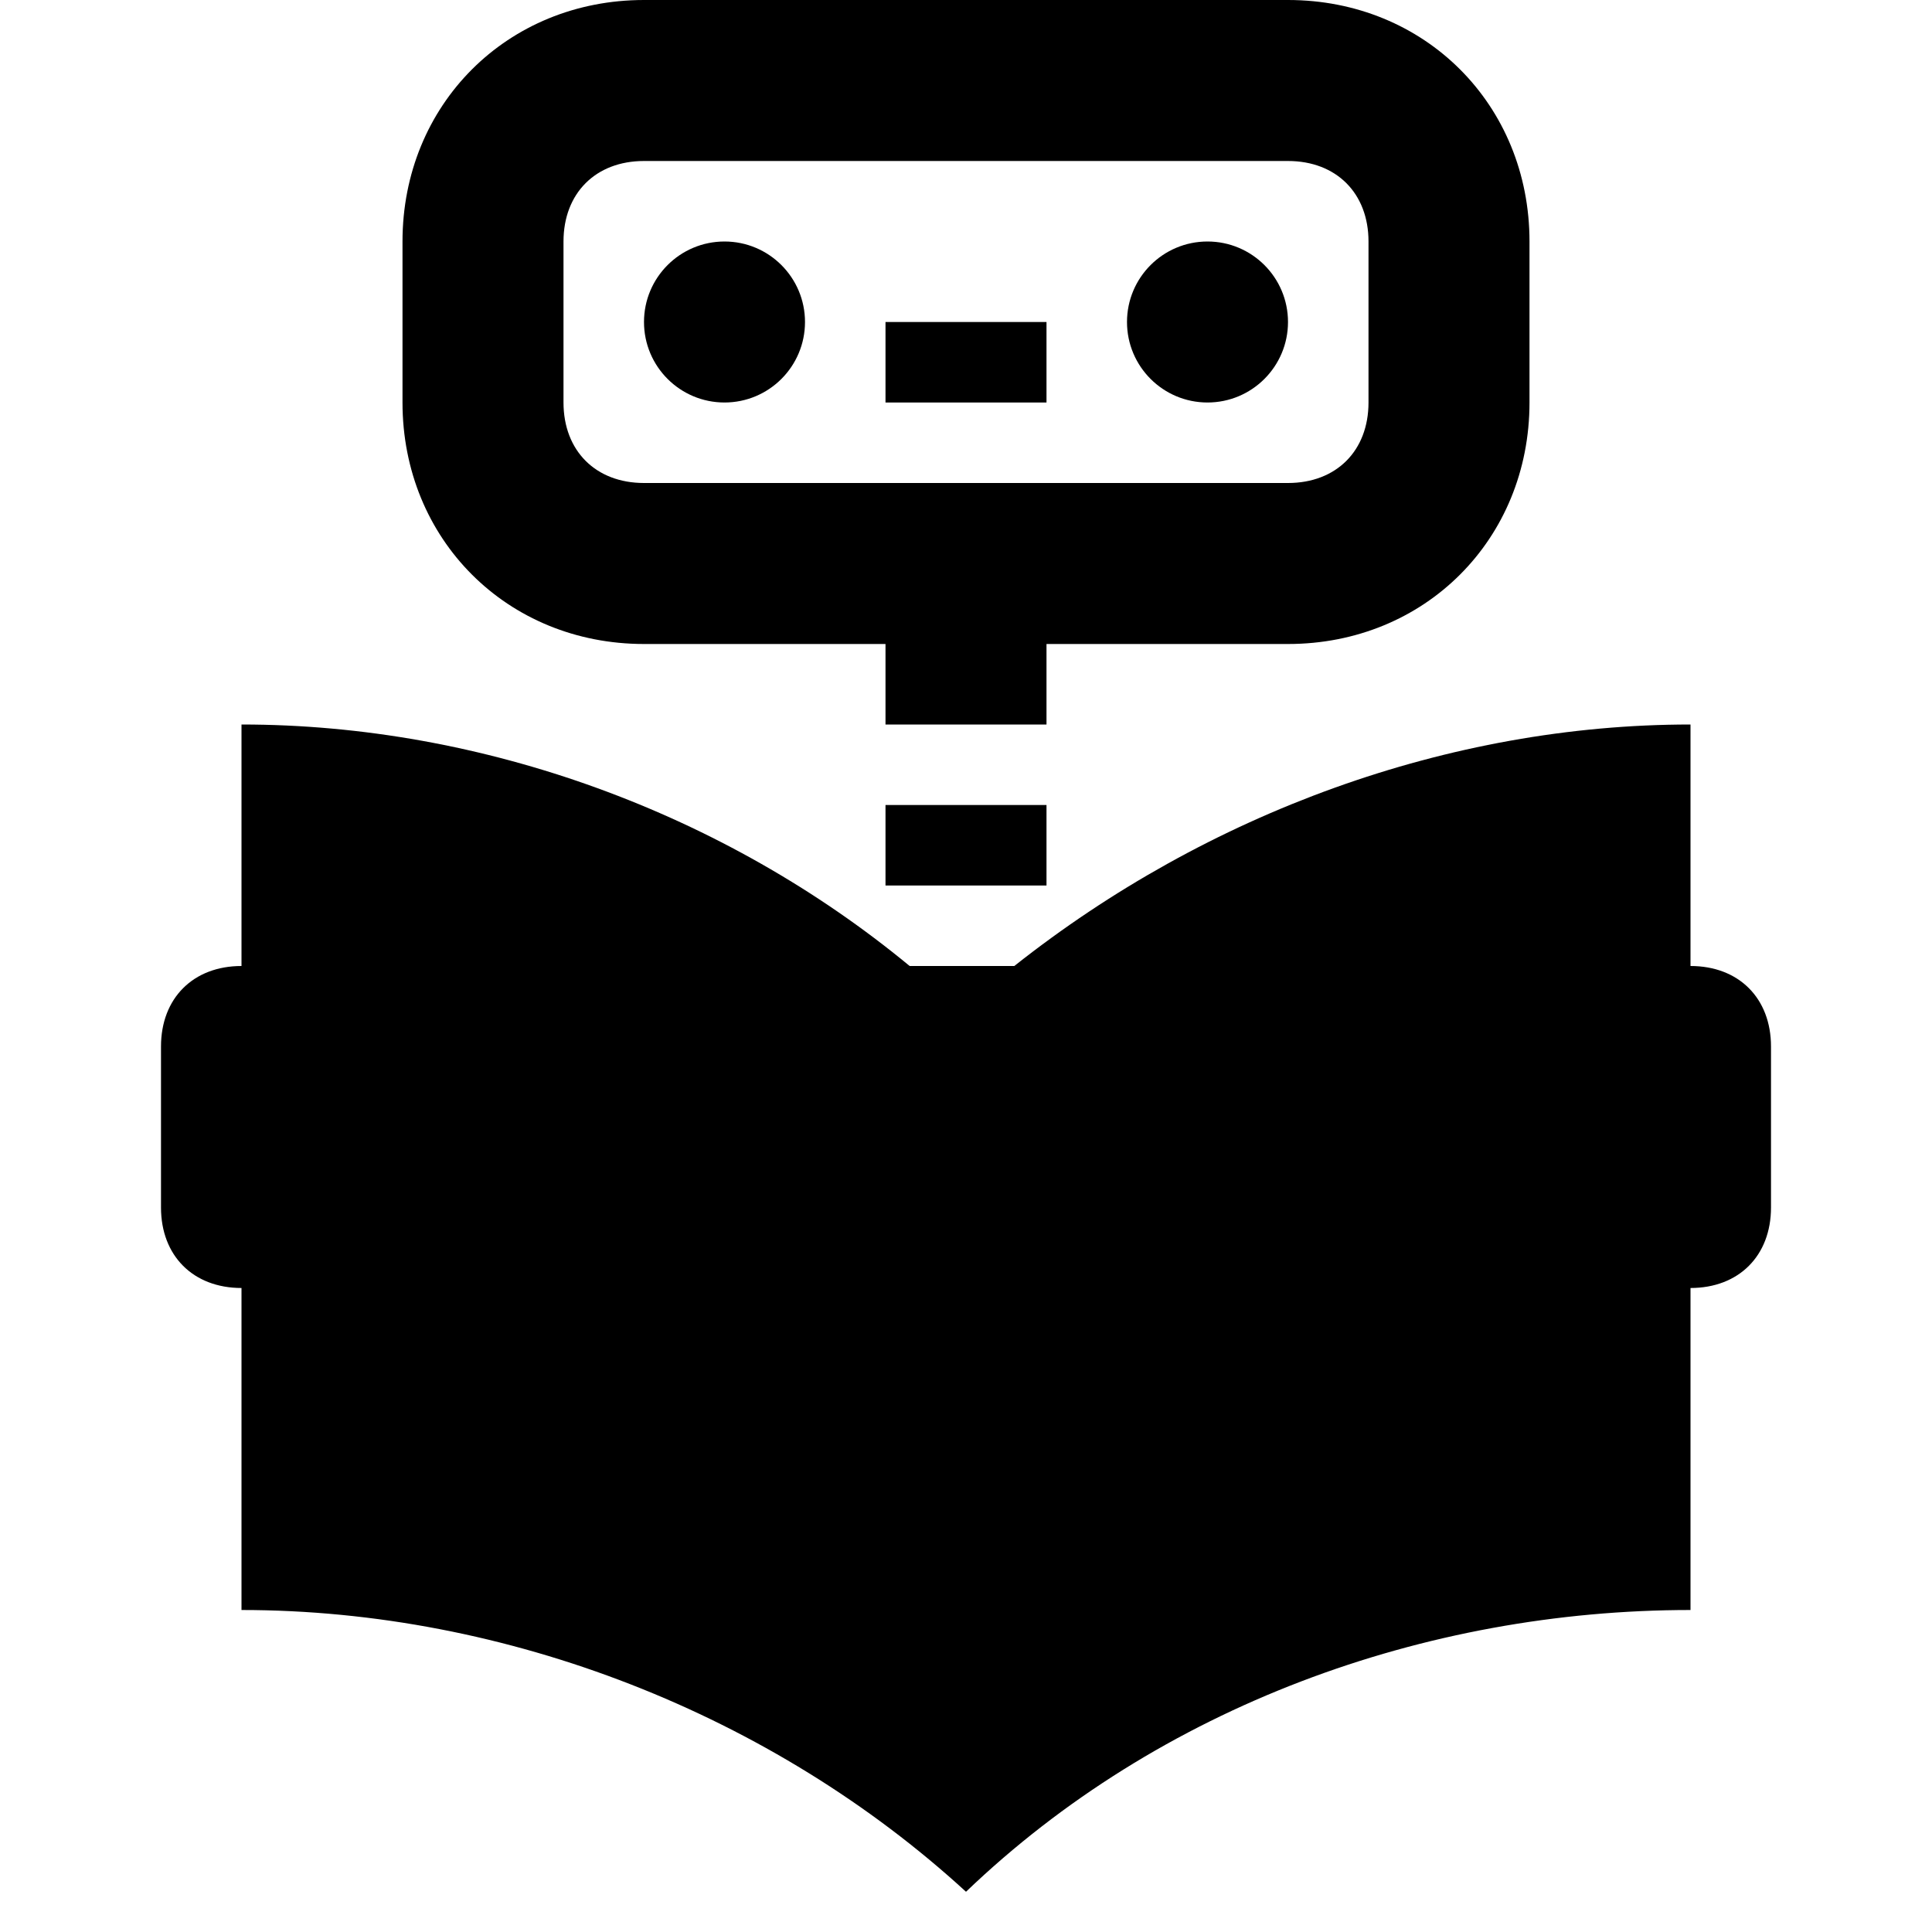 <?xml version="1.0" encoding="utf-8"?>
<!-- Generator: Adobe Illustrator 27.3.1, SVG Export Plug-In . SVG Version: 6.00 Build 0)  -->
<svg version="1.1" id="Layer_1" xmlns="http://www.w3.org/2000/svg" xmlns:xlink="http://www.w3.org/1999/xlink" x="0px" y="0px"
	 viewBox="0 0 24 24" style="enable-background:new 0 0 24 24;" xml:space="preserve">
<g>
	<rect x="11" y="4" width="2" height="1"/>
	<rect x="11" y="10" width="2" height="1"/>
	<path d="M21,12V9c-3,0-6,1.1-8.4,3h-1.3C9,10.1,6,9,3,9v3c-0.6,0-1,0.4-1,1v2c0,0.6,0.4,1,1,1v4c3.3,0,6.6,1.3,9,3.5
		c2.4-2.3,5.7-3.5,9-3.5v-4c0.6,0,1-0.4,1-1v-2C22,12.4,21.6,12,21,12z"/>
	<circle cx="9" cy="4" r="1"/>
	<circle cx="15" cy="4" r="1"/>
	<path d="M8,8h3v1h2V8h3c1.7,0,3-1.3,3-3V3c0-1.7-1.3-3-3-3H8C6.3,0,5,1.3,5,3v2C5,6.7,6.3,8,8,8z M7,3c0-0.6,0.4-1,1-1h8
		c0.6,0,1,0.4,1,1v2c0,0.6-0.4,1-1,1H8C7.4,6,7,5.6,7,5V3z"/>
</g>
</svg>
